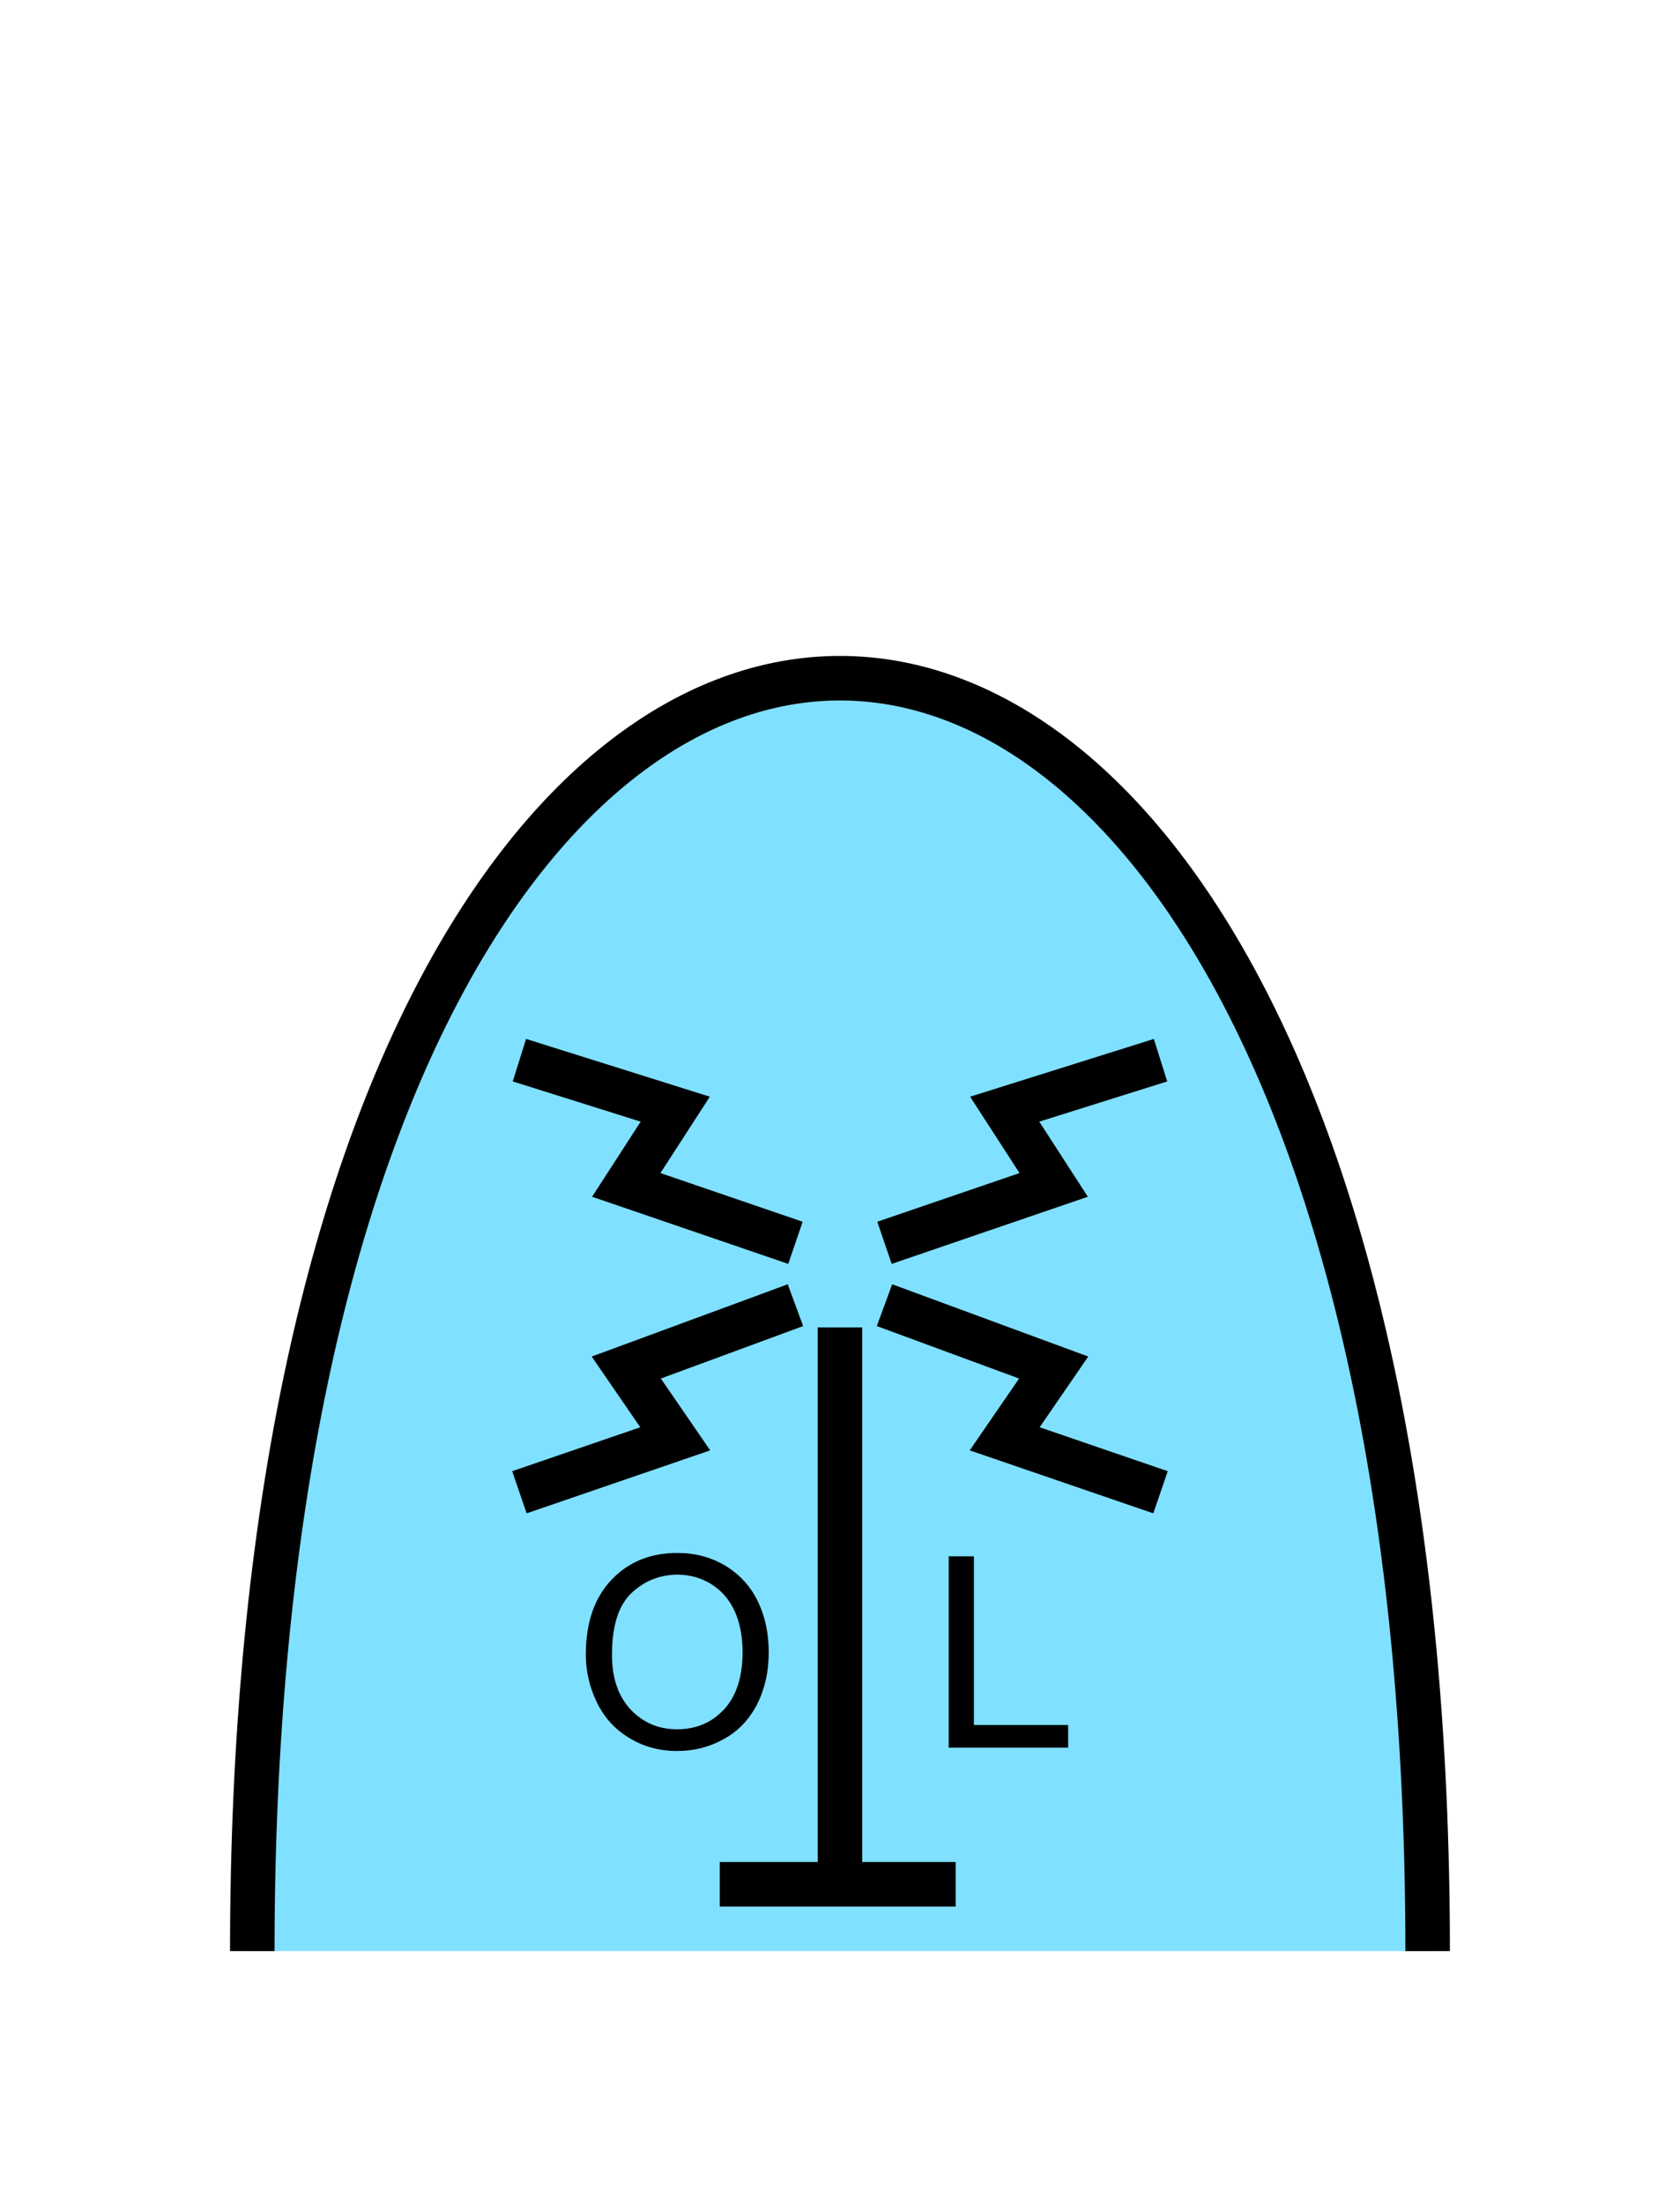 <?xml version="1.0" encoding="UTF-8" standalone="no"?>
<svg
   xmlns:dc="http://purl.org/dc/elements/1.1/"
   xmlns:cc="http://creativecommons.org/ns#"
   xmlns:rdf="http://www.w3.org/1999/02/22-rdf-syntax-ns#"
   xmlns:svg="http://www.w3.org/2000/svg"
   xmlns="http://www.w3.org/2000/svg"
   id="svg25"
   height="125.53mm"
   width="95.75mm"
   version="1.0">
  <defs
     id="defs3">
    <pattern
       y="0"
       x="0"
       height="6"
       width="6"
       patternUnits="userSpaceOnUse"
       id="EMFhbasepattern" />
  </defs>
  <path
     id="path5"
     d="  M 307.531,420.058   C 307.531,54.665 54.345,54.665 54.345,420.058   z "
     style="fill:#80e0ff;fill-rule:evenodd;fill-opacity:1;stroke:none;" />
  <path
     id="path7"
     d="  M 307.531,420.058   C 307.531,54.665 54.345,54.665 54.345,420.058  "
     style="fill:none;stroke:#000000;stroke-width:9.59px;stroke-linecap:butt;stroke-linejoin:miter;stroke-miterlimit:10;stroke-dasharray:none;stroke-opacity:1;" />
  <path
     id="path9"
     d="  M 155.044,405.672   L 205.873,405.672  "
     style="fill:none;stroke:#000000;stroke-width:9.59px;stroke-linecap:butt;stroke-linejoin:miter;stroke-miterlimit:10;stroke-dasharray:none;stroke-opacity:1;" />
  <path
     id="path11"
     d="  M 180.938,405.672   L 180.938,285.793  "
     style="fill:none;stroke:#000000;stroke-width:9.59px;stroke-linecap:butt;stroke-linejoin:miter;stroke-miterlimit:10;stroke-dasharray:none;stroke-opacity:1;" />
  <path
     id="path13"
     d="  M 171.348,267.571   L 134.904,255.104   L 145.454,238.8   L 111.888,228.251  "
     style="fill:none;stroke:#000000;stroke-width:9.59px;stroke-linecap:butt;stroke-linejoin:miter;stroke-miterlimit:10;stroke-dasharray:none;stroke-opacity:1;" />
  <path
     id="path15"
     d="  M 190.529,267.571   L 226.972,255.104   L 216.422,238.8   L 249.989,228.251  "
     style="fill:none;stroke:#000000;stroke-width:9.59px;stroke-linecap:butt;stroke-linejoin:miter;stroke-miterlimit:10;stroke-dasharray:none;stroke-opacity:1;" />
  <path
     id="path17"
     d="  M 171.348,280.998   L 134.904,294.424   L 145.454,309.769   L 111.888,321.277  "
     style="fill:none;stroke:#000000;stroke-width:9.59px;stroke-linecap:butt;stroke-linejoin:miter;stroke-miterlimit:10;stroke-dasharray:none;stroke-opacity:1;" />
  <path
     id="path19"
     d="  M 190.529,280.998   L 226.972,294.424   L 216.422,309.769   L 249.989,321.277  "
     style="fill:none;stroke:#000000;stroke-width:9.59px;stroke-linecap:butt;stroke-linejoin:miter;stroke-miterlimit:10;stroke-dasharray:none;stroke-opacity:1;" />
  <path
     id="path21"
     d="  M 126.193,356.202   C 126.193,349.369 128.031,344.014 131.708,340.138   C 135.384,336.262 140.099,334.344 145.933,334.344   C 149.73,334.344 153.166,335.263 156.203,337.061   C 159.24,338.899 161.598,341.417 163.196,344.654   C 164.794,347.93 165.594,351.607 165.594,355.722   C 165.594,359.918 164.754,363.635 163.076,366.951   C 161.358,370.228 159,372.745 155.883,374.424   C 152.806,376.142 149.49,376.981 145.893,376.981   C 142.017,376.981 138.541,376.022 135.504,374.144   C 132.427,372.306 130.149,369.748 128.551,366.472   C 126.992,363.235 126.193,359.838 126.193,356.202   z  M 131.828,356.282   C 131.828,361.237 133.146,365.153 135.823,368.03   C 138.501,370.867 141.817,372.306 145.853,372.306   C 149.969,372.306 153.326,370.867 156.003,367.99   C 158.641,365.113 159.959,360.997 159.959,355.683   C 159.959,352.366 159.4,349.409 158.281,346.931   C 157.122,344.414 155.484,342.496 153.286,341.097   C 151.128,339.739 148.651,339.019 145.933,339.019   C 142.097,339.019 138.781,340.378 135.983,343.015   C 133.226,345.653 131.828,350.088 131.828,356.282   z "
     style="fill:#000000;fill-rule:evenodd;fill-opacity:1;stroke:none;" />
  <path
     id="path23"
     d="  M 204.355,376.262   L 204.355,335.063   L 209.789,335.063   L 209.789,371.387   L 230.089,371.387   L 230.089,376.262   z "
     style="fill:#000000;fill-rule:evenodd;fill-opacity:1;stroke:none;" />
</svg>
